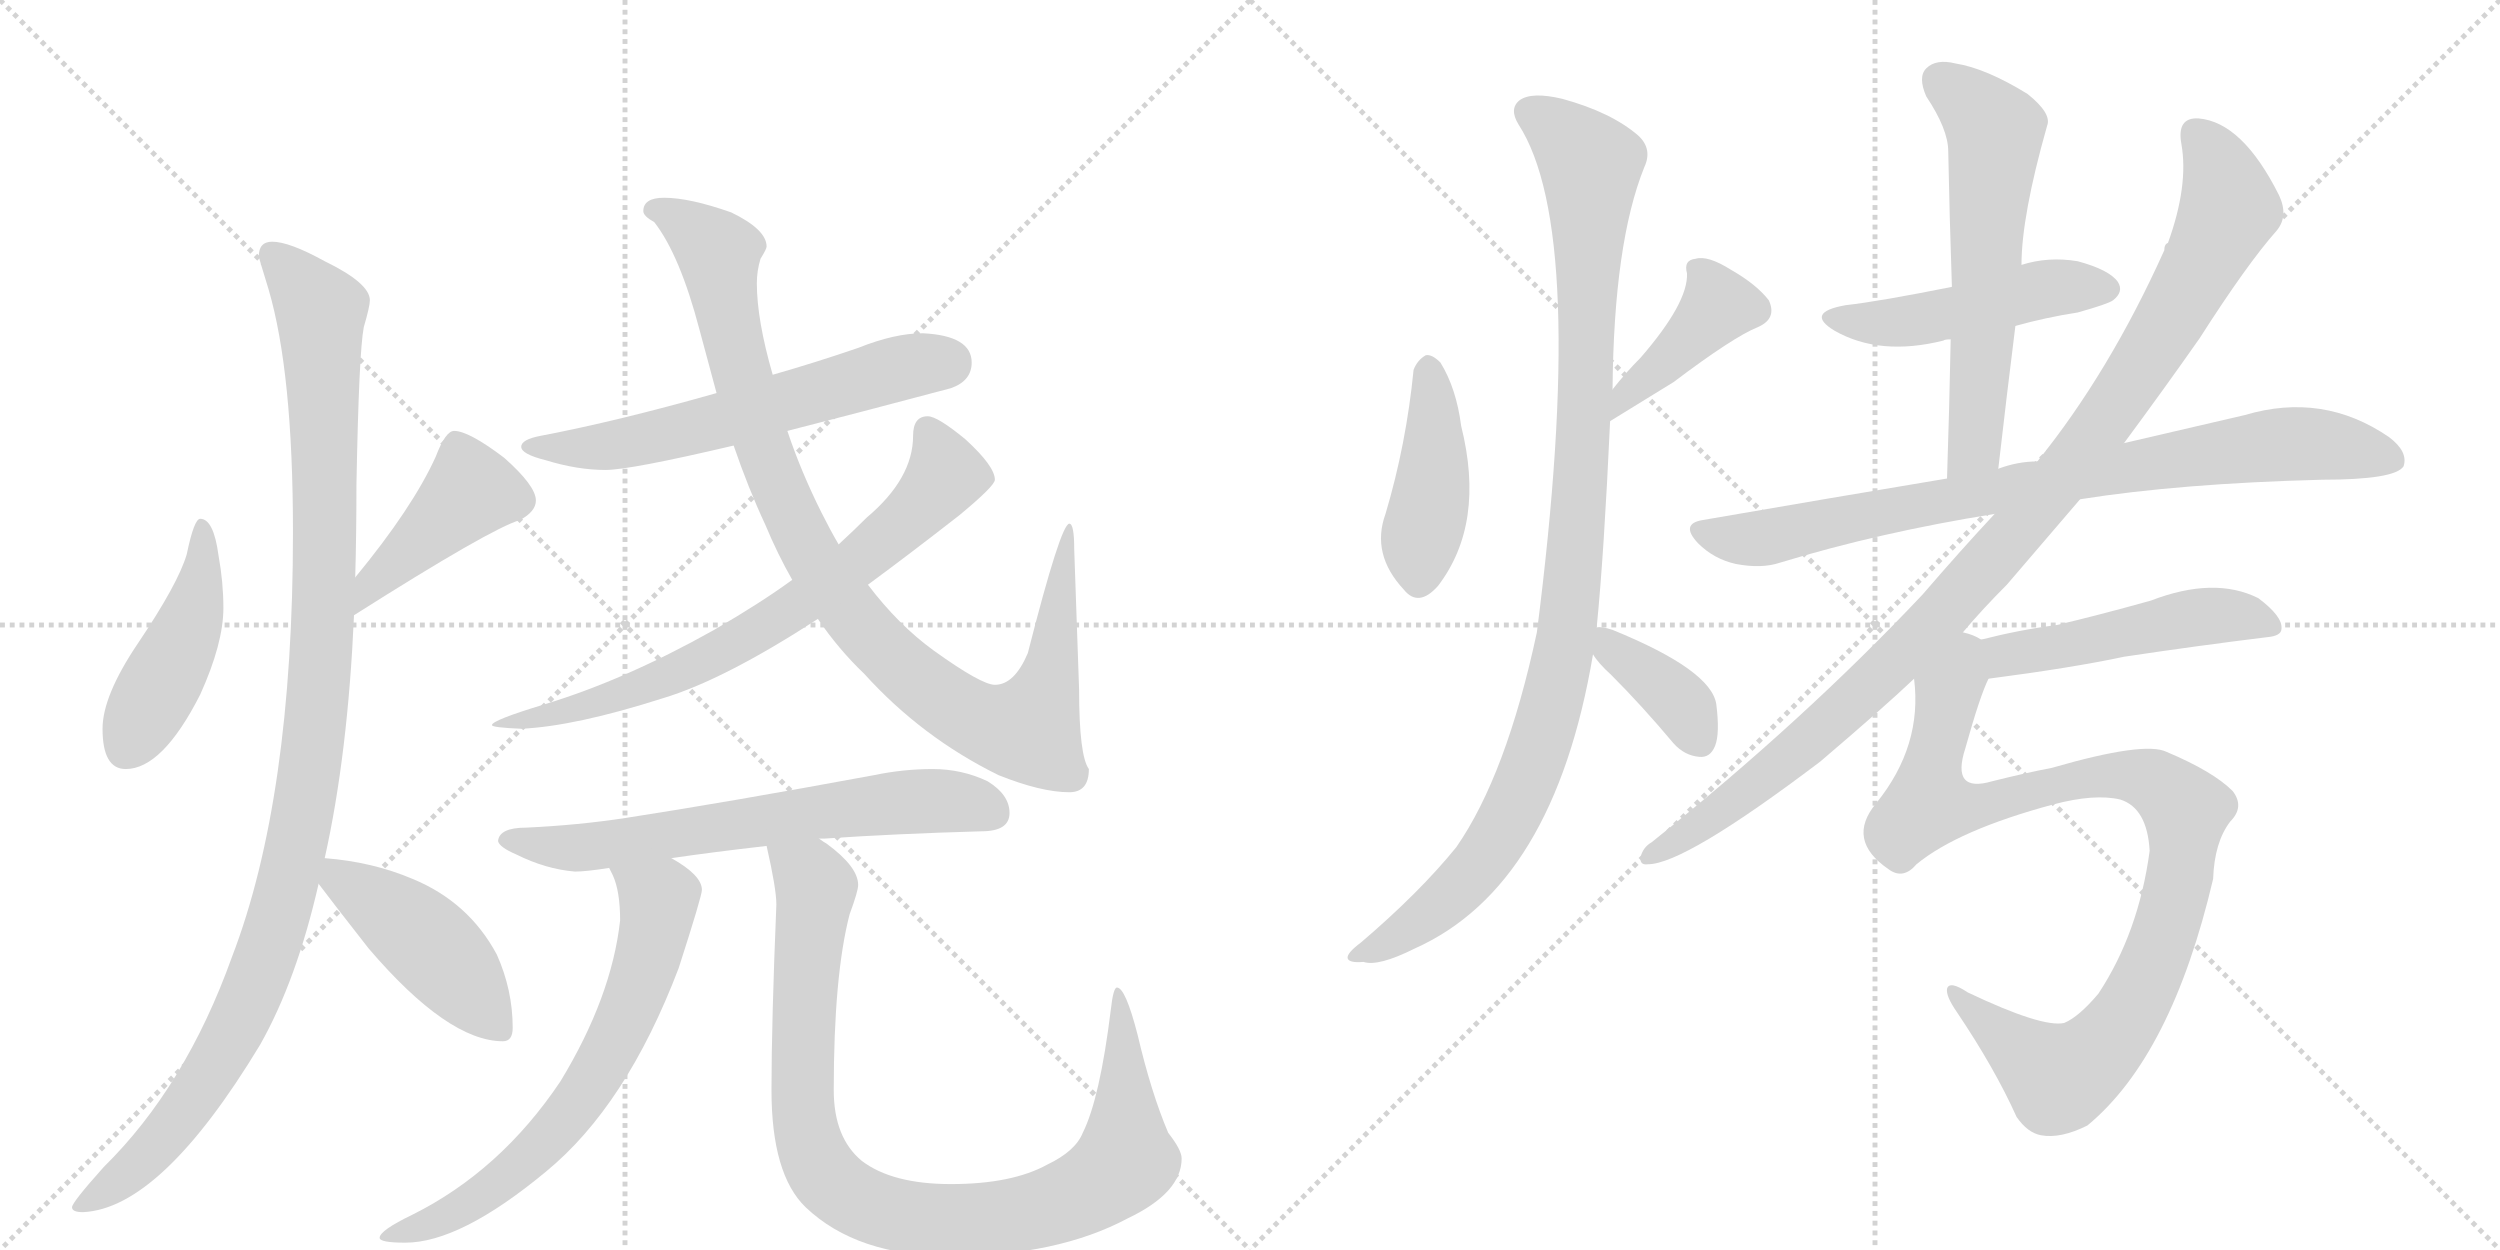 <svg version="1.1" viewBox="0 0 2048 1024" xmlns="http://www.w3.org/2000/svg">
  <g stroke="lightgray" stroke-dasharray="1,1" stroke-width="1" transform="scale(4, 4)">
    <line x1="0" y1="0" x2="256" y2="256"></line>
    <line x1="256" y1="0" x2="0" y2="256"></line>
    <line x1="128" y1="0" x2="128" y2="256"></line>
    <line x1="0" y1="128" x2="256" y2="128"></line>
    <line x1="256" y1="0" x2="512" y2="256"></line>
    <line x1="512" y1="0" x2="256" y2="256"></line>
    <line x1="384" y1="0" x2="384" y2="256"></line>
    <line x1="256" y1="128" x2="512" y2="128"></line>
  </g>
<g transform="scale(1, -1) translate(0, -850)">
   <style type="text/css">
    @keyframes keyframes0 {
      from {
       stroke: black;
       stroke-dashoffset: 452;
       stroke-width: 128;
       }
       60% {
       animation-timing-function: step-end;
       stroke: black;
       stroke-dashoffset: 0;
       stroke-width: 128;
       }
       to {
       stroke: black;
       stroke-width: 1024;
       }
       }
       #make-me-a-hanzi-animation-0 {
         animation: keyframes0 0.618s both;
         animation-delay: 0s;
         animation-timing-function: linear;
       }
    @keyframes keyframes1 {
      from {
       stroke: black;
       stroke-dashoffset: 426;
       stroke-width: 128;
       }
       58% {
       animation-timing-function: step-end;
       stroke: black;
       stroke-dashoffset: 0;
       stroke-width: 128;
       }
       to {
       stroke: black;
       stroke-width: 1024;
       }
       }
       #make-me-a-hanzi-animation-1 {
         animation: keyframes1 0.597s both;
         animation-delay: 0.618s;
         animation-timing-function: linear;
       }
    @keyframes keyframes2 {
      from {
       stroke: black;
       stroke-dashoffset: 1111;
       stroke-width: 128;
       }
       78% {
       animation-timing-function: step-end;
       stroke: black;
       stroke-dashoffset: 0;
       stroke-width: 128;
       }
       to {
       stroke: black;
       stroke-width: 1024;
       }
       }
       #make-me-a-hanzi-animation-2 {
         animation: keyframes2 1.154s both;
         animation-delay: 1.215s;
         animation-timing-function: linear;
       }
    @keyframes keyframes3 {
      from {
       stroke: black;
       stroke-dashoffset: 447;
       stroke-width: 128;
       }
       59% {
       animation-timing-function: step-end;
       stroke: black;
       stroke-dashoffset: 0;
       stroke-width: 128;
       }
       to {
       stroke: black;
       stroke-width: 1024;
       }
       }
       #make-me-a-hanzi-animation-3 {
         animation: keyframes3 0.614s both;
         animation-delay: 2.369s;
         animation-timing-function: linear;
       }
    @keyframes keyframes4 {
      from {
       stroke: black;
       stroke-dashoffset: 608;
       stroke-width: 128;
       }
       66% {
       animation-timing-function: step-end;
       stroke: black;
       stroke-dashoffset: 0;
       stroke-width: 128;
       }
       to {
       stroke: black;
       stroke-width: 1024;
       }
       }
       #make-me-a-hanzi-animation-4 {
         animation: keyframes4 0.745s both;
         animation-delay: 2.982s;
         animation-timing-function: linear;
       }
    @keyframes keyframes5 {
      from {
       stroke: black;
       stroke-dashoffset: 986;
       stroke-width: 128;
       }
       76% {
       animation-timing-function: step-end;
       stroke: black;
       stroke-dashoffset: 0;
       stroke-width: 128;
       }
       to {
       stroke: black;
       stroke-width: 1024;
       }
       }
       #make-me-a-hanzi-animation-5 {
         animation: keyframes5 1.052s both;
         animation-delay: 3.727s;
         animation-timing-function: linear;
       }
    @keyframes keyframes6 {
      from {
       stroke: black;
       stroke-dashoffset: 725;
       stroke-width: 128;
       }
       70% {
       animation-timing-function: step-end;
       stroke: black;
       stroke-dashoffset: 0;
       stroke-width: 128;
       }
       to {
       stroke: black;
       stroke-width: 1024;
       }
       }
       #make-me-a-hanzi-animation-6 {
         animation: keyframes6 0.84s both;
         animation-delay: 4.78s;
         animation-timing-function: linear;
       }
    @keyframes keyframes7 {
      from {
       stroke: black;
       stroke-dashoffset: 654;
       stroke-width: 128;
       }
       68% {
       animation-timing-function: step-end;
       stroke: black;
       stroke-dashoffset: 0;
       stroke-width: 128;
       }
       to {
       stroke: black;
       stroke-width: 1024;
       }
       }
       #make-me-a-hanzi-animation-7 {
         animation: keyframes7 0.782s both;
         animation-delay: 5.62s;
         animation-timing-function: linear;
       }
    @keyframes keyframes8 {
      from {
       stroke: black;
       stroke-dashoffset: 676;
       stroke-width: 128;
       }
       69% {
       animation-timing-function: step-end;
       stroke: black;
       stroke-dashoffset: 0;
       stroke-width: 128;
       }
       to {
       stroke: black;
       stroke-width: 1024;
       }
       }
       #make-me-a-hanzi-animation-8 {
         animation: keyframes8 0.8s both;
         animation-delay: 6.402s;
         animation-timing-function: linear;
       }
    @keyframes keyframes9 {
      from {
       stroke: black;
       stroke-dashoffset: 944;
       stroke-width: 128;
       }
       75% {
       animation-timing-function: step-end;
       stroke: black;
       stroke-dashoffset: 0;
       stroke-width: 128;
       }
       to {
       stroke: black;
       stroke-width: 1024;
       }
       }
       #make-me-a-hanzi-animation-9 {
         animation: keyframes9 1.018s both;
         animation-delay: 7.202s;
         animation-timing-function: linear;
       }
    @keyframes keyframes10 {
      from {
       stroke: black;
       stroke-dashoffset: 428;
       stroke-width: 128;
       }
       58% {
       animation-timing-function: step-end;
       stroke: black;
       stroke-dashoffset: 0;
       stroke-width: 128;
       }
       to {
       stroke: black;
       stroke-width: 1024;
       }
       }
       #make-me-a-hanzi-animation-10 {
         animation: keyframes10 0.598s both;
         animation-delay: 8.22s;
         animation-timing-function: linear;
       }
    @keyframes keyframes11 {
      from {
       stroke: black;
       stroke-dashoffset: 408;
       stroke-width: 128;
       }
       57% {
       animation-timing-function: step-end;
       stroke: black;
       stroke-dashoffset: 0;
       stroke-width: 128;
       }
       to {
       stroke: black;
       stroke-width: 1024;
       }
       }
       #make-me-a-hanzi-animation-11 {
         animation: keyframes11 0.582s both;
         animation-delay: 8.819s;
         animation-timing-function: linear;
       }
    @keyframes keyframes12 {
      from {
       stroke: black;
       stroke-dashoffset: 1038;
       stroke-width: 128;
       }
       77% {
       animation-timing-function: step-end;
       stroke: black;
       stroke-dashoffset: 0;
       stroke-width: 128;
       }
       to {
       stroke: black;
       stroke-width: 1024;
       }
       }
       #make-me-a-hanzi-animation-12 {
         animation: keyframes12 1.095s both;
         animation-delay: 9.401s;
         animation-timing-function: linear;
       }
    @keyframes keyframes13 {
      from {
       stroke: black;
       stroke-dashoffset: 372;
       stroke-width: 128;
       }
       55% {
       animation-timing-function: step-end;
       stroke: black;
       stroke-dashoffset: 0;
       stroke-width: 128;
       }
       to {
       stroke: black;
       stroke-width: 1024;
       }
       }
       #make-me-a-hanzi-animation-13 {
         animation: keyframes13 0.553s both;
         animation-delay: 10.495s;
         animation-timing-function: linear;
       }
    @keyframes keyframes14 {
      from {
       stroke: black;
       stroke-dashoffset: 478;
       stroke-width: 128;
       }
       61% {
       animation-timing-function: step-end;
       stroke: black;
       stroke-dashoffset: 0;
       stroke-width: 128;
       }
       to {
       stroke: black;
       stroke-width: 1024;
       }
       }
       #make-me-a-hanzi-animation-14 {
         animation: keyframes14 0.639s both;
         animation-delay: 11.048s;
         animation-timing-function: linear;
       }
    @keyframes keyframes15 {
      from {
       stroke: black;
       stroke-dashoffset: 601;
       stroke-width: 128;
       }
       66% {
       animation-timing-function: step-end;
       stroke: black;
       stroke-dashoffset: 0;
       stroke-width: 128;
       }
       to {
       stroke: black;
       stroke-width: 1024;
       }
       }
       #make-me-a-hanzi-animation-15 {
         animation: keyframes15 0.739s both;
         animation-delay: 11.687s;
         animation-timing-function: linear;
       }
    @keyframes keyframes16 {
      from {
       stroke: black;
       stroke-dashoffset: 831;
       stroke-width: 128;
       }
       73% {
       animation-timing-function: step-end;
       stroke: black;
       stroke-dashoffset: 0;
       stroke-width: 128;
       }
       to {
       stroke: black;
       stroke-width: 1024;
       }
       }
       #make-me-a-hanzi-animation-16 {
         animation: keyframes16 0.926s both;
         animation-delay: 12.426s;
         animation-timing-function: linear;
       }
    @keyframes keyframes17 {
      from {
       stroke: black;
       stroke-dashoffset: 1042;
       stroke-width: 128;
       }
       77% {
       animation-timing-function: step-end;
       stroke: black;
       stroke-dashoffset: 0;
       stroke-width: 128;
       }
       to {
       stroke: black;
       stroke-width: 1024;
       }
       }
       #make-me-a-hanzi-animation-17 {
         animation: keyframes17 1.098s both;
         animation-delay: 13.352s;
         animation-timing-function: linear;
       }
    @keyframes keyframes18 {
      from {
       stroke: black;
       stroke-dashoffset: 490;
       stroke-width: 128;
       }
       61% {
       animation-timing-function: step-end;
       stroke: black;
       stroke-dashoffset: 0;
       stroke-width: 128;
       }
       to {
       stroke: black;
       stroke-width: 1024;
       }
       }
       #make-me-a-hanzi-animation-18 {
         animation: keyframes18 0.649s both;
         animation-delay: 14.45s;
         animation-timing-function: linear;
       }
    @keyframes keyframes19 {
      from {
       stroke: black;
       stroke-dashoffset: 973;
       stroke-width: 128;
       }
       76% {
       animation-timing-function: step-end;
       stroke: black;
       stroke-dashoffset: 0;
       stroke-width: 128;
       }
       to {
       stroke: black;
       stroke-width: 1024;
       }
       }
       #make-me-a-hanzi-animation-19 {
         animation: keyframes19 1.042s both;
         animation-delay: 15.099s;
         animation-timing-function: linear;
       }
</style>
<path d="M 164 425 Q 159 425 153 396 Q 146 372 113 323 Q 84 280 84 253 Q 84 220 103 220 Q 133 220 164 281 Q 183 323 183 352 Q 183 373 179 395 Q 175 425 164 425 Z" fill="lightgray"></path> 
<path d="M 290 346 Q 402 417 426 424 Q 439 431 439 440 Q 439 452 413 475 Q 384 497 372 497 Q 365 497 357 476 Q 338 434 291 377 C 272 354 265 330 290 346 Z" fill="lightgray"></path> 
<path d="M 223 652 Q 212 652 212 640 Q 212 639 220 613 Q 240 545 240 414 Q 240 196 190 66 Q 152 -40 85 -106 Q 59 -135 59 -139 Q 59 -143 68 -143 Q 132 -140 213 -6 Q 243 47 261 126 L 266 147 Q 285 232 290 346 L 291 377 Q 292 413 292 453 Q 294 561 298 582 Q 303 599 303 604 Q 303 618 266 636 Q 237 652 223 652 Z" fill="lightgray"></path> 
<path d="M 261 126 Q 273 110 302 73 Q 367 -3 412 -3 Q 420 -3 420 8 Q 420 39 407 68 Q 384 111 338 130 Q 305 144 266 147 C 244 149 244 149 261 126 Z" fill="lightgray"></path> 
<path d="M 756 577 Q 733 577 703 565 Q 668 553 633 543 L 587 528 Q 506 505 443 493 Q 427 490 427 484 Q 427 478 447 473 Q 473 465 496 465 Q 516 465 601 485 L 645 497 Q 700 511 779 532 Q 796 538 796 553 Q 796 575 756 577 Z" fill="lightgray"></path> 
<path d="M 633 543 Q 620 588 620 618 Q 620 628 623 638 Q 628 646 628 648 Q 628 662 599 676 Q 565 688 544 688 Q 527 688 527 677 Q 527 673 536 668 Q 557 641 573 580 L 587 528 L 601 485 Q 613 450 627 420 Q 637 396 649 375 L 670 343 Q 687 318 708 298 Q 755 246 818 215 Q 853 201 876 201 Q 892 201 892 220 Q 884 231 884 285 L 880 400 Q 880 421 876 421 Q 869 421 842 315 Q 831 289 815 289 Q 804 289 765 317 Q 736 338 711 371 L 687 404 Q 680 416 673 430 Q 656 464 645 497 L 633 543 Z" fill="lightgray"></path> 
<path d="M 649 375 Q 623 356 585 334 Q 512 293 446 273 Q 403 260 403 256 Q 403 254 427 253 Q 471 255 543 278 Q 593 293 670 343 L 711 371 Q 745 396 786 428 Q 815 452 815 457 Q 815 468 791 490 Q 768 509 760 509 Q 748 509 748 493 Q 748 458 710 426 Q 700 416 687 404 L 649 375 Z" fill="lightgray"></path> 
<path d="M 671 163 L 675 163 Q 733 167 804 169 Q 827 169 827 184 Q 827 199 809 210 Q 788 220 764 220 Q 740 220 716 215 Q 597 193 513 180 Q 474 174 431 172 Q 409 172 408 161 Q 409 156 423 150 Q 447 138 471 136 Q 480 136 499 139 L 550 147 Q 584 152 628 157 L 671 163 Z" fill="lightgray"></path> 
<path d="M 499 139 Q 500 137 502 133 Q 508 120 508 96 Q 501 33 459 -36 Q 410 -109 338 -145 Q 311 -158 311 -164 Q 311 -168 332 -168 Q 377 -168 447 -110 Q 513 -56 556 57 Q 575 116 575 121 Q 575 133 550 147 C 525 163 487 166 499 139 Z" fill="lightgray"></path> 
<path d="M 628 157 Q 636 122 636 109 Q 632 12 632 -43 Q 632 -112 660 -139 Q 702 -179 779 -179 Q 866 -179 924 -148 Q 968 -127 968 -99 Q 968 -92 957 -78 Q 943 -45 932 2 Q 922 41 915 41 Q 912 41 910 23 Q 901 -50 887 -78 Q 881 -93 858 -104 Q 829 -120 779 -120 Q 731 -120 706 -101 Q 683 -82 683 -43 Q 683 51 696 101 Q 703 120 703 125 Q 703 140 677 159 Q 675 160 671 163 C 647 181 622 186 628 157 Z" fill="lightgray"></path> 
<path d="M 1158 547 Q 1152 486 1135 429 Q 1123 396 1150 367 Q 1162 352 1178 370 Q 1217 421 1197 501 Q 1193 532 1180 553 Q 1173 560 1168 559 Q 1161 555 1158 547 Z" fill="lightgray"></path> 
<path d="M 1319 505 Q 1350 524 1371 537 Q 1420 574 1440 582 Q 1456 589 1449 604 Q 1439 617 1418 629 Q 1399 641 1389 638 Q 1379 637 1382 626 Q 1383 602 1344 557 Q 1332 545 1321 531 C 1302 508 1293 489 1319 505 Z" fill="lightgray"></path> 
<path d="M 1308 336 Q 1314 396 1319 505 L 1321 531 Q 1322 651 1347 713 Q 1354 728 1342 739 Q 1320 758 1280 769 Q 1255 775 1245 768 Q 1236 761 1244 748 Q 1301 660 1259 332 Q 1234 215 1193 156 Q 1163 119 1115 78 Q 1103 69 1104 65 Q 1105 61 1117 62 Q 1129 58 1159 73 Q 1273 124 1305 314 L 1308 336 Z" fill="lightgray"></path> 
<path d="M 1305 314 Q 1309 307 1320 297 Q 1345 272 1371 241 Q 1380 231 1392 230 Q 1401 229 1405 239 Q 1409 249 1406 273 Q 1402 301 1321 334 Q 1312 337 1308 336 C 1290 336 1290 336 1305 314 Z" fill="lightgray"></path> 
<path d="M 1651 583 Q 1676 590 1702 594 Q 1727 601 1731 604 Q 1740 611 1735 619 Q 1728 629 1702 636 Q 1678 640 1656 633 L 1599 615 Q 1539 603 1512 600 Q 1478 594 1503 579 Q 1540 558 1592 571 Q 1593 572 1598 572 L 1651 583 Z" fill="lightgray"></path> 
<path d="M 1637 466 Q 1644 527 1651 583 L 1656 633 Q 1656 673 1677 747 Q 1681 757 1661 773 Q 1627 794 1602 798 Q 1586 802 1578 794 Q 1571 787 1578 771 Q 1596 744 1596 726 Q 1597 674 1599 615 L 1598 572 Q 1597 518 1595 458 C 1594 428 1634 436 1637 466 Z" fill="lightgray"></path> 
<path d="M 1704 441 Q 1786 454 1902 457 Q 1962 457 1969 468 Q 1973 480 1957 492 Q 1903 529 1839 510 Q 1796 500 1740 487 L 1669 472 Q 1653 472 1637 466 L 1595 458 Q 1499 442 1395 424 Q 1376 421 1391 405 Q 1404 392 1422 388 Q 1443 384 1458 389 Q 1540 414 1634 429 L 1704 441 Z" fill="lightgray"></path> 
<path d="M 1608 332 Q 1624 351 1644 371 Q 1675 407 1704 441 L 1740 487 Q 1774 533 1802 573 Q 1841 634 1865 661 Q 1875 673 1867 690 Q 1837 750 1801 753 Q 1783 754 1787 732 Q 1793 698 1776 651 Q 1773 650 1773 645 Q 1728 545 1669 472 L 1634 429 Q 1606 399 1575 363 Q 1478 260 1353 160 Q 1346 156 1344 148 Q 1343 141 1350 142 Q 1380 142 1491 226 Q 1545 272 1568 294 L 1608 332 Z" fill="lightgray"></path> 
<path d="M 1629 294 Q 1698 303 1740 312 Q 1800 321 1857 328 Q 1869 329 1869 335 Q 1870 345 1850 360 Q 1814 378 1762 358 Q 1719 346 1685 338 Q 1654 334 1623 326 C 1594 319 1599 290 1629 294 Z" fill="lightgray"></path> 
<path d="M 1570 142 Q 1604 170 1682 191 Q 1716 200 1737 195 Q 1759 188 1761 153 Q 1752 86 1719 36 Q 1703 17 1691 12 Q 1673 8 1612 37 Q 1597 47 1595 40 Q 1594 34 1603 21 Q 1634 -25 1652 -65 Q 1661 -78 1672 -80 Q 1688 -83 1710 -72 Q 1779 -15 1813 130 Q 1814 160 1827 177 Q 1839 189 1829 202 Q 1813 218 1775 234 Q 1757 243 1681 221 Q 1660 217 1632 210 Q 1598 200 1610 237 Q 1622 280 1629 294 C 1640 322 1641 325 1623 326 Q 1617 330 1608 332 C 1585 351 1567 324 1568 294 Q 1575 239 1537 192 Q 1512 162 1547 138 Q 1559 129 1570 142 Z" fill="lightgray"></path> 
      <clipPath id="make-me-a-hanzi-clip-0">
      <path d="M 164 425 Q 159 425 153 396 Q 146 372 113 323 Q 84 280 84 253 Q 84 220 103 220 Q 133 220 164 281 Q 183 323 183 352 Q 183 373 179 395 Q 175 425 164 425 Z" fill="lightgray"></path>
      </clipPath>
      <path clip-path="url(#make-me-a-hanzi-clip-0)" d="M 165 419 L 166 386 L 155 338 L 103 237 " fill="none" id="make-me-a-hanzi-animation-0" stroke-dasharray="324 648" stroke-linecap="round"></path>

      <clipPath id="make-me-a-hanzi-clip-1">
      <path d="M 290 346 Q 402 417 426 424 Q 439 431 439 440 Q 439 452 413 475 Q 384 497 372 497 Q 365 497 357 476 Q 338 434 291 377 C 272 354 265 330 290 346 Z" fill="lightgray"></path>
      </clipPath>
      <path clip-path="url(#make-me-a-hanzi-clip-1)" d="M 375 486 L 386 448 L 307 375 L 300 353 " fill="none" id="make-me-a-hanzi-animation-1" stroke-dasharray="298 596" stroke-linecap="round"></path>

      <clipPath id="make-me-a-hanzi-clip-2">
      <path d="M 223 652 Q 212 652 212 640 Q 212 639 220 613 Q 240 545 240 414 Q 240 196 190 66 Q 152 -40 85 -106 Q 59 -135 59 -139 Q 59 -143 68 -143 Q 132 -140 213 -6 Q 243 47 261 126 L 266 147 Q 285 232 290 346 L 291 377 Q 292 413 292 453 Q 294 561 298 582 Q 303 599 303 604 Q 303 618 266 636 Q 237 652 223 652 Z" fill="lightgray"></path>
      </clipPath>
      <path clip-path="url(#make-me-a-hanzi-clip-2)" d="M 222 642 L 258 602 L 263 584 L 265 339 L 246 172 L 221 76 L 177 -23 L 114 -103 L 65 -138 " fill="none" id="make-me-a-hanzi-animation-2" stroke-dasharray="983 1966" stroke-linecap="round"></path>

      <clipPath id="make-me-a-hanzi-clip-3">
      <path d="M 261 126 Q 273 110 302 73 Q 367 -3 412 -3 Q 420 -3 420 8 Q 420 39 407 68 Q 384 111 338 130 Q 305 144 266 147 C 244 149 244 149 261 126 Z" fill="lightgray"></path>
      </clipPath>
      <path clip-path="url(#make-me-a-hanzi-clip-3)" d="M 273 140 L 278 130 L 348 80 L 408 8 " fill="none" id="make-me-a-hanzi-animation-3" stroke-dasharray="319 638" stroke-linecap="round"></path>

      <clipPath id="make-me-a-hanzi-clip-4">
      <path d="M 756 577 Q 733 577 703 565 Q 668 553 633 543 L 587 528 Q 506 505 443 493 Q 427 490 427 484 Q 427 478 447 473 Q 473 465 496 465 Q 516 465 601 485 L 645 497 Q 700 511 779 532 Q 796 538 796 553 Q 796 575 756 577 Z" fill="lightgray"></path>
      </clipPath>
      <path clip-path="url(#make-me-a-hanzi-clip-4)" d="M 433 484 L 516 487 L 742 550 L 776 553 " fill="none" id="make-me-a-hanzi-animation-4" stroke-dasharray="480 960" stroke-linecap="round"></path>

      <clipPath id="make-me-a-hanzi-clip-5">
      <path d="M 633 543 Q 620 588 620 618 Q 620 628 623 638 Q 628 646 628 648 Q 628 662 599 676 Q 565 688 544 688 Q 527 688 527 677 Q 527 673 536 668 Q 557 641 573 580 L 587 528 L 601 485 Q 613 450 627 420 Q 637 396 649 375 L 670 343 Q 687 318 708 298 Q 755 246 818 215 Q 853 201 876 201 Q 892 201 892 220 Q 884 231 884 285 L 880 400 Q 880 421 876 421 Q 869 421 842 315 Q 831 289 815 289 Q 804 289 765 317 Q 736 338 711 371 L 687 404 Q 680 416 673 430 Q 656 464 645 497 L 633 543 Z" fill="lightgray"></path>
      </clipPath>
      <path clip-path="url(#make-me-a-hanzi-clip-5)" d="M 536 677 L 559 669 L 589 643 L 616 514 L 639 447 L 666 392 L 711 330 L 765 282 L 814 255 L 844 255 L 859 291 L 877 418 " fill="none" id="make-me-a-hanzi-animation-5" stroke-dasharray="858 1716" stroke-linecap="round"></path>

      <clipPath id="make-me-a-hanzi-clip-6">
      <path d="M 649 375 Q 623 356 585 334 Q 512 293 446 273 Q 403 260 403 256 Q 403 254 427 253 Q 471 255 543 278 Q 593 293 670 343 L 711 371 Q 745 396 786 428 Q 815 452 815 457 Q 815 468 791 490 Q 768 509 760 509 Q 748 509 748 493 Q 748 458 710 426 Q 700 416 687 404 L 649 375 Z" fill="lightgray"></path>
      </clipPath>
      <path clip-path="url(#make-me-a-hanzi-clip-6)" d="M 760 497 L 774 458 L 716 401 L 636 342 L 567 304 L 512 283 L 406 257 " fill="none" id="make-me-a-hanzi-animation-6" stroke-dasharray="597 1194" stroke-linecap="round"></path>

      <clipPath id="make-me-a-hanzi-clip-7">
      <path d="M 671 163 L 675 163 Q 733 167 804 169 Q 827 169 827 184 Q 827 199 809 210 Q 788 220 764 220 Q 740 220 716 215 Q 597 193 513 180 Q 474 174 431 172 Q 409 172 408 161 Q 409 156 423 150 Q 447 138 471 136 Q 480 136 499 139 L 550 147 Q 584 152 628 157 L 671 163 Z" fill="lightgray"></path>
      </clipPath>
      <path clip-path="url(#make-me-a-hanzi-clip-7)" d="M 415 162 L 488 156 L 726 192 L 770 194 L 809 186 " fill="none" id="make-me-a-hanzi-animation-7" stroke-dasharray="526 1052" stroke-linecap="round"></path>

      <clipPath id="make-me-a-hanzi-clip-8">
      <path d="M 499 139 Q 500 137 502 133 Q 508 120 508 96 Q 501 33 459 -36 Q 410 -109 338 -145 Q 311 -158 311 -164 Q 311 -168 332 -168 Q 377 -168 447 -110 Q 513 -56 556 57 Q 575 116 575 121 Q 575 133 550 147 C 525 163 487 166 499 139 Z" fill="lightgray"></path>
      </clipPath>
      <path clip-path="url(#make-me-a-hanzi-clip-8)" d="M 506 139 L 540 111 L 529 58 L 497 -17 L 457 -74 L 415 -114 L 355 -151 L 315 -163 " fill="none" id="make-me-a-hanzi-animation-8" stroke-dasharray="548 1096" stroke-linecap="round"></path>

      <clipPath id="make-me-a-hanzi-clip-9">
      <path d="M 628 157 Q 636 122 636 109 Q 632 12 632 -43 Q 632 -112 660 -139 Q 702 -179 779 -179 Q 866 -179 924 -148 Q 968 -127 968 -99 Q 968 -92 957 -78 Q 943 -45 932 2 Q 922 41 915 41 Q 912 41 910 23 Q 901 -50 887 -78 Q 881 -93 858 -104 Q 829 -120 779 -120 Q 731 -120 706 -101 Q 683 -82 683 -43 Q 683 51 696 101 Q 703 120 703 125 Q 703 140 677 159 Q 675 160 671 163 C 647 181 622 186 628 157 Z" fill="lightgray"></path>
      </clipPath>
      <path clip-path="url(#make-me-a-hanzi-clip-9)" d="M 636 150 L 664 132 L 668 119 L 658 14 L 662 -82 L 684 -122 L 714 -139 L 755 -149 L 832 -146 L 871 -135 L 913 -110 L 922 -101 L 916 37 " fill="none" id="make-me-a-hanzi-animation-9" stroke-dasharray="816 1632" stroke-linecap="round"></path>

      <clipPath id="make-me-a-hanzi-clip-10">
      <path d="M 1158 547 Q 1152 486 1135 429 Q 1123 396 1150 367 Q 1162 352 1178 370 Q 1217 421 1197 501 Q 1193 532 1180 553 Q 1173 560 1168 559 Q 1161 555 1158 547 Z" fill="lightgray"></path>
      </clipPath>
      <path clip-path="url(#make-me-a-hanzi-clip-10)" d="M 1170 547 L 1175 472 L 1163 376 " fill="none" id="make-me-a-hanzi-animation-10" stroke-dasharray="300 600" stroke-linecap="round"></path>

      <clipPath id="make-me-a-hanzi-clip-11">
      <path d="M 1319 505 Q 1350 524 1371 537 Q 1420 574 1440 582 Q 1456 589 1449 604 Q 1439 617 1418 629 Q 1399 641 1389 638 Q 1379 637 1382 626 Q 1383 602 1344 557 Q 1332 545 1321 531 C 1302 508 1293 489 1319 505 Z" fill="lightgray"></path>
      </clipPath>
      <path clip-path="url(#make-me-a-hanzi-clip-11)" d="M 1437 596 L 1407 599 L 1329 524 L 1326 511 " fill="none" id="make-me-a-hanzi-animation-11" stroke-dasharray="280 560" stroke-linecap="round"></path>

      <clipPath id="make-me-a-hanzi-clip-12">
      <path d="M 1308 336 Q 1314 396 1319 505 L 1321 531 Q 1322 651 1347 713 Q 1354 728 1342 739 Q 1320 758 1280 769 Q 1255 775 1245 768 Q 1236 761 1244 748 Q 1301 660 1259 332 Q 1234 215 1193 156 Q 1163 119 1115 78 Q 1103 69 1104 65 Q 1105 61 1117 62 Q 1129 58 1159 73 Q 1273 124 1305 314 L 1308 336 Z" fill="lightgray"></path>
      </clipPath>
      <path clip-path="url(#make-me-a-hanzi-clip-12)" d="M 1254 758 L 1280 741 L 1303 715 L 1300 541 L 1280 308 L 1255 220 L 1221 154 L 1168 99 L 1111 65 " fill="none" id="make-me-a-hanzi-animation-12" stroke-dasharray="910 1820" stroke-linecap="round"></path>

      <clipPath id="make-me-a-hanzi-clip-13">
      <path d="M 1305 314 Q 1309 307 1320 297 Q 1345 272 1371 241 Q 1380 231 1392 230 Q 1401 229 1405 239 Q 1409 249 1406 273 Q 1402 301 1321 334 Q 1312 337 1308 336 C 1290 336 1290 336 1305 314 Z" fill="lightgray"></path>
      </clipPath>
      <path clip-path="url(#make-me-a-hanzi-clip-13)" d="M 1314 330 L 1321 318 L 1381 269 L 1391 246 " fill="none" id="make-me-a-hanzi-animation-13" stroke-dasharray="244 488" stroke-linecap="round"></path>

      <clipPath id="make-me-a-hanzi-clip-14">
      <path d="M 1651 583 Q 1676 590 1702 594 Q 1727 601 1731 604 Q 1740 611 1735 619 Q 1728 629 1702 636 Q 1678 640 1656 633 L 1599 615 Q 1539 603 1512 600 Q 1478 594 1503 579 Q 1540 558 1592 571 Q 1593 572 1598 572 L 1651 583 Z" fill="lightgray"></path>
      </clipPath>
      <path clip-path="url(#make-me-a-hanzi-clip-14)" d="M 1505 591 L 1552 585 L 1669 612 L 1724 614 " fill="none" id="make-me-a-hanzi-animation-14" stroke-dasharray="350 700" stroke-linecap="round"></path>

      <clipPath id="make-me-a-hanzi-clip-15">
      <path d="M 1637 466 Q 1644 527 1651 583 L 1656 633 Q 1656 673 1677 747 Q 1681 757 1661 773 Q 1627 794 1602 798 Q 1586 802 1578 794 Q 1571 787 1578 771 Q 1596 744 1596 726 Q 1597 674 1599 615 L 1598 572 Q 1597 518 1595 458 C 1594 428 1634 436 1637 466 Z" fill="lightgray"></path>
      </clipPath>
      <path clip-path="url(#make-me-a-hanzi-clip-15)" d="M 1589 785 L 1634 743 L 1618 491 L 1601 465 " fill="none" id="make-me-a-hanzi-animation-15" stroke-dasharray="473 946" stroke-linecap="round"></path>

      <clipPath id="make-me-a-hanzi-clip-16">
      <path d="M 1704 441 Q 1786 454 1902 457 Q 1962 457 1969 468 Q 1973 480 1957 492 Q 1903 529 1839 510 Q 1796 500 1740 487 L 1669 472 Q 1653 472 1637 466 L 1595 458 Q 1499 442 1395 424 Q 1376 421 1391 405 Q 1404 392 1422 388 Q 1443 384 1458 389 Q 1540 414 1634 429 L 1704 441 Z" fill="lightgray"></path>
      </clipPath>
      <path clip-path="url(#make-me-a-hanzi-clip-16)" d="M 1394 414 L 1448 410 L 1633 448 L 1867 486 L 1902 486 L 1961 473 " fill="none" id="make-me-a-hanzi-animation-16" stroke-dasharray="703 1406" stroke-linecap="round"></path>

      <clipPath id="make-me-a-hanzi-clip-17">
      <path d="M 1608 332 Q 1624 351 1644 371 Q 1675 407 1704 441 L 1740 487 Q 1774 533 1802 573 Q 1841 634 1865 661 Q 1875 673 1867 690 Q 1837 750 1801 753 Q 1783 754 1787 732 Q 1793 698 1776 651 Q 1773 650 1773 645 Q 1728 545 1669 472 L 1634 429 Q 1606 399 1575 363 Q 1478 260 1353 160 Q 1346 156 1344 148 Q 1343 141 1350 142 Q 1380 142 1491 226 Q 1545 272 1568 294 L 1608 332 Z" fill="lightgray"></path>
      </clipPath>
      <path clip-path="url(#make-me-a-hanzi-clip-17)" d="M 1799 739 L 1814 721 L 1826 680 L 1793 614 L 1726 507 L 1653 415 L 1524 281 L 1453 218 L 1352 150 " fill="none" id="make-me-a-hanzi-animation-17" stroke-dasharray="914 1828" stroke-linecap="round"></path>

      <clipPath id="make-me-a-hanzi-clip-18">
      <path d="M 1629 294 Q 1698 303 1740 312 Q 1800 321 1857 328 Q 1869 329 1869 335 Q 1870 345 1850 360 Q 1814 378 1762 358 Q 1719 346 1685 338 Q 1654 334 1623 326 C 1594 319 1599 290 1629 294 Z" fill="lightgray"></path>
      </clipPath>
      <path clip-path="url(#make-me-a-hanzi-clip-18)" d="M 1632 322 L 1642 313 L 1816 346 L 1859 338 " fill="none" id="make-me-a-hanzi-animation-18" stroke-dasharray="362 724" stroke-linecap="round"></path>

      <clipPath id="make-me-a-hanzi-clip-19">
      <path d="M 1570 142 Q 1604 170 1682 191 Q 1716 200 1737 195 Q 1759 188 1761 153 Q 1752 86 1719 36 Q 1703 17 1691 12 Q 1673 8 1612 37 Q 1597 47 1595 40 Q 1594 34 1603 21 Q 1634 -25 1652 -65 Q 1661 -78 1672 -80 Q 1688 -83 1710 -72 Q 1779 -15 1813 130 Q 1814 160 1827 177 Q 1839 189 1829 202 Q 1813 218 1775 234 Q 1757 243 1681 221 Q 1660 217 1632 210 Q 1598 200 1610 237 Q 1622 280 1629 294 C 1640 322 1641 325 1623 326 Q 1617 330 1608 332 C 1585 351 1567 324 1568 294 Q 1575 239 1537 192 Q 1512 162 1547 138 Q 1559 129 1570 142 Z" fill="lightgray"></path>
      </clipPath>
      <path clip-path="url(#make-me-a-hanzi-clip-19)" d="M 1609 321 L 1596 283 L 1580 196 L 1615 188 L 1696 212 L 1737 215 L 1773 204 L 1790 186 L 1790 174 L 1785 127 L 1758 46 L 1729 -1 L 1703 -25 L 1687 -33 L 1680 -29 L 1600 37 " fill="none" id="make-me-a-hanzi-animation-19" stroke-dasharray="845 1690" stroke-linecap="round"></path>

</g>
</svg>
